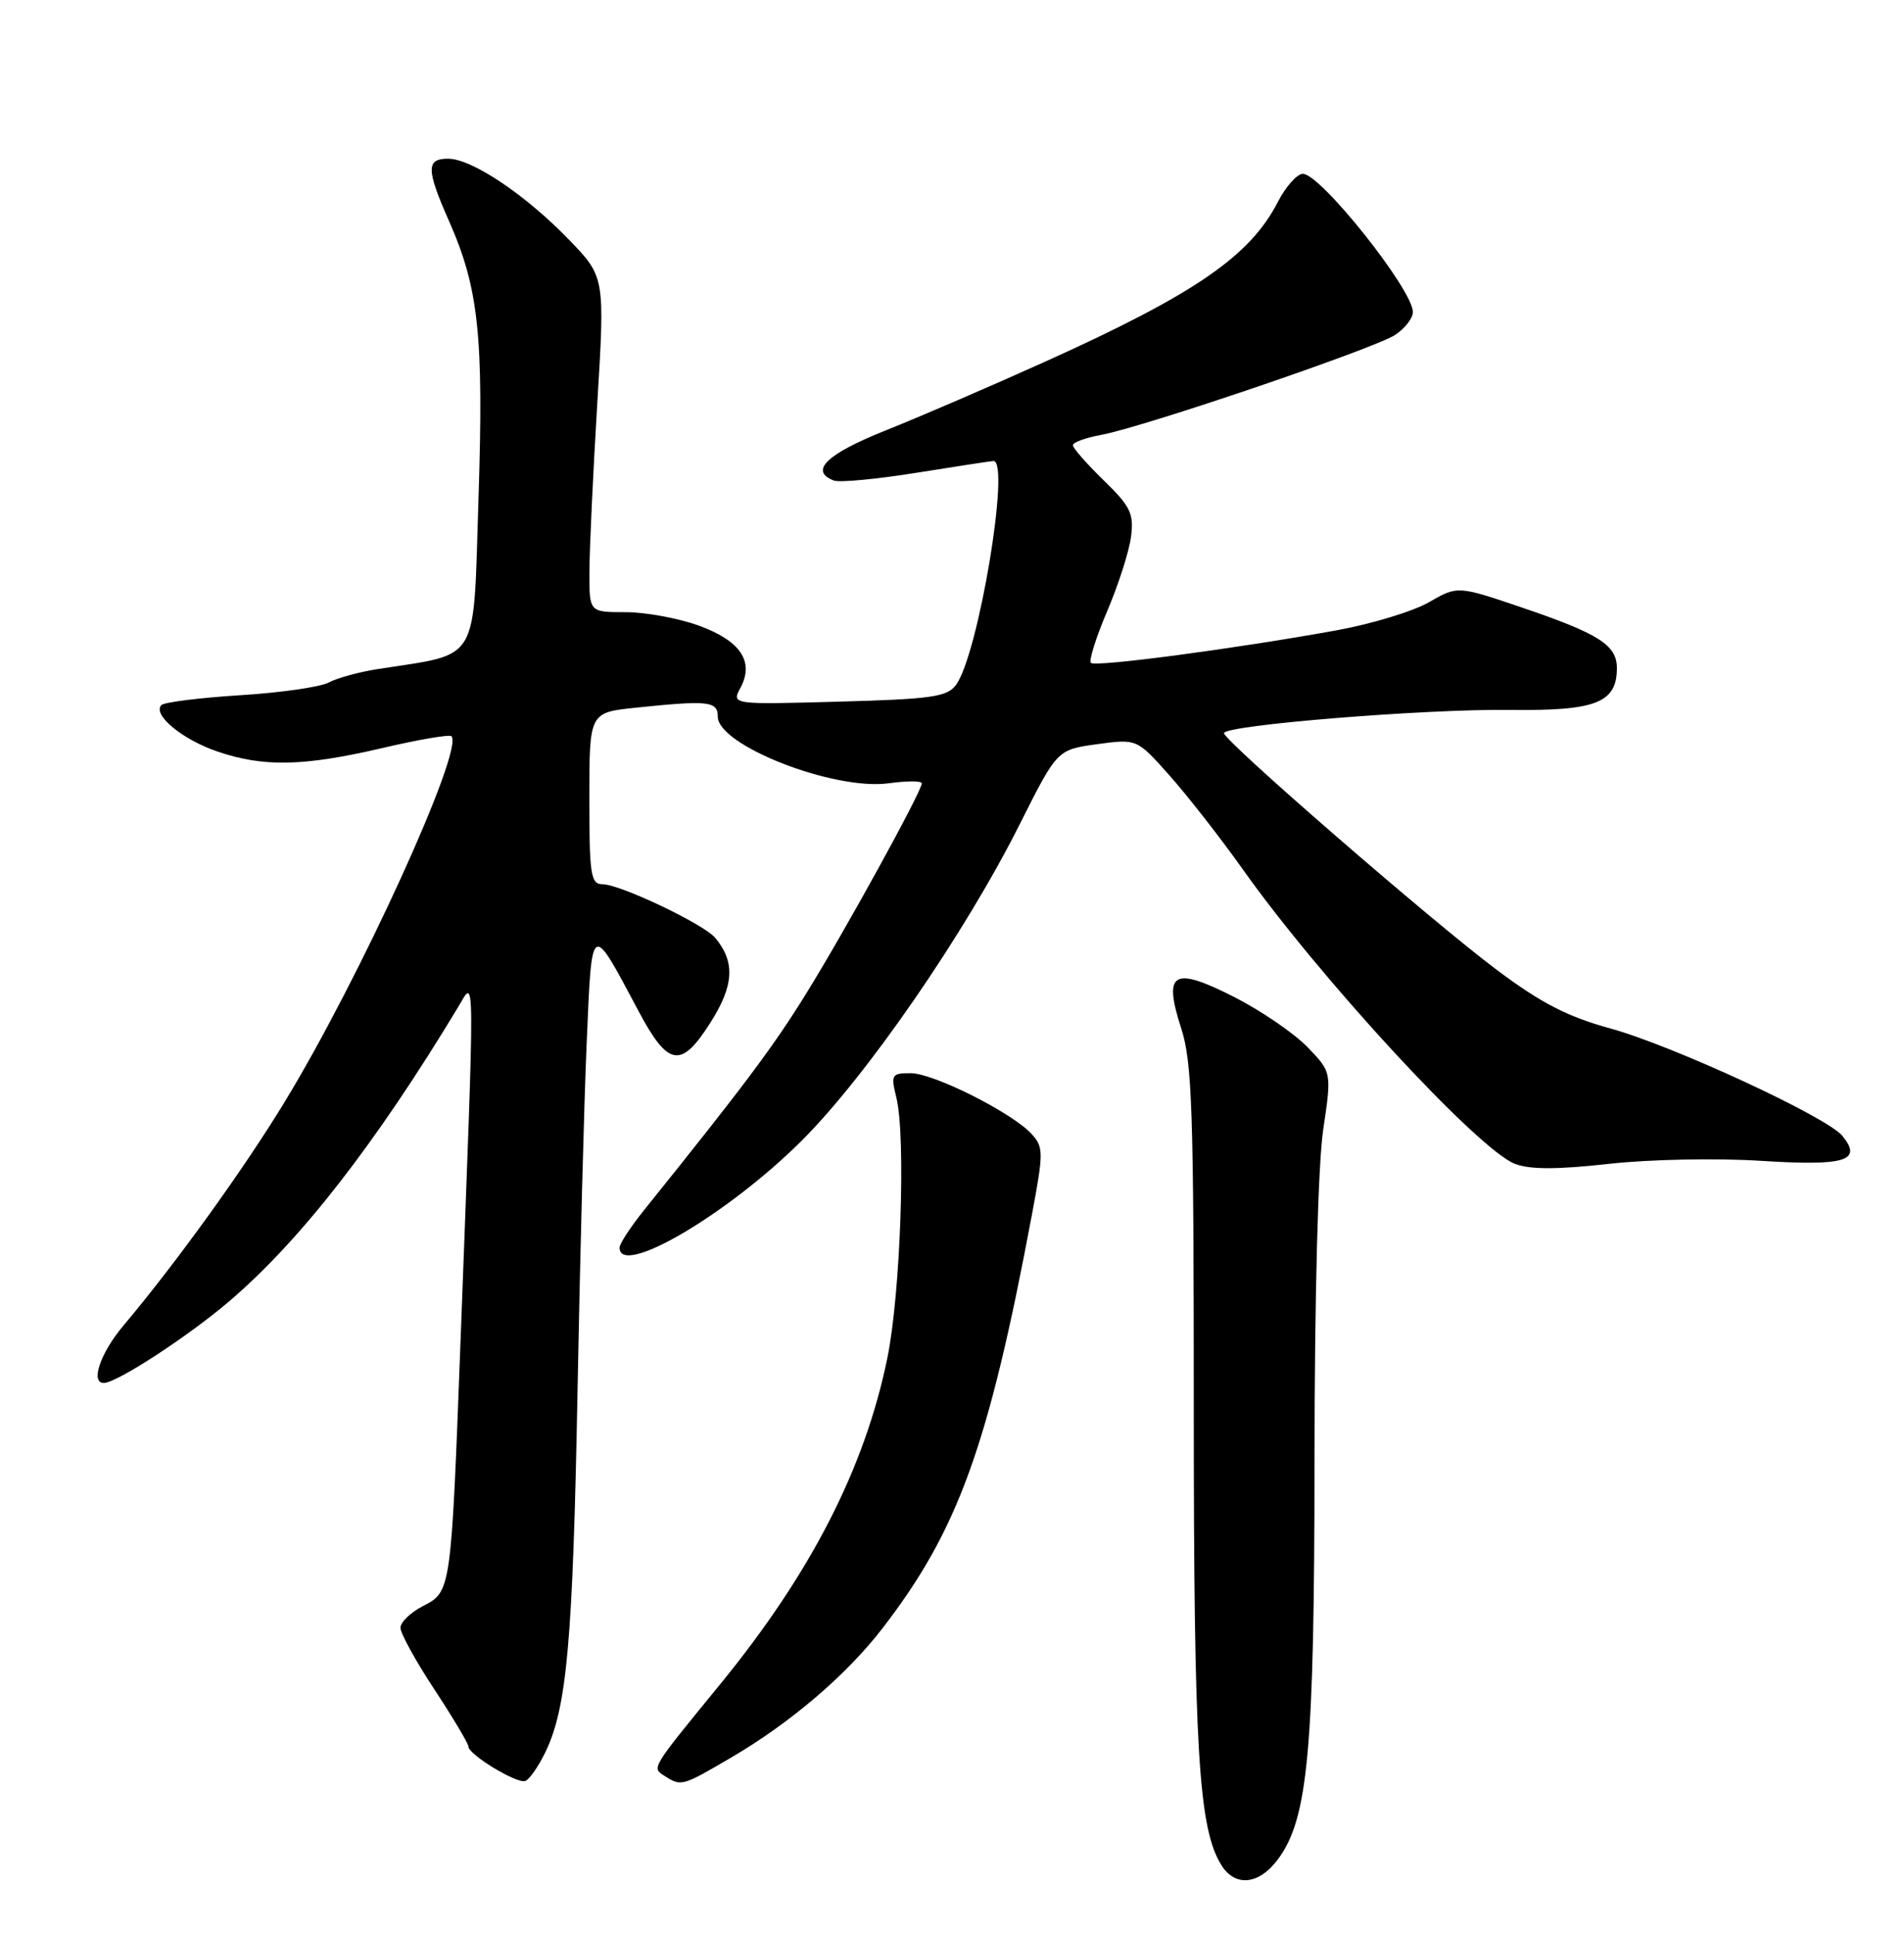 <?xml version="1.0" encoding="UTF-8" standalone="no"?>
<!DOCTYPE svg PUBLIC "-//W3C//DTD SVG 1.1//EN" "http://www.w3.org/Graphics/SVG/1.1/DTD/svg11.dtd" >
<svg xmlns="http://www.w3.org/2000/svg" xmlns:xlink="http://www.w3.org/1999/xlink" version="1.1" viewBox="0 0 252 256">
 <g >
 <path fill="currentColor"
d=" M 169.15 246.00 C 173.14 240.62 173.96 231.62 173.98 193.29 C 173.99 171.59 174.45 154.03 175.13 149.47 C 176.26 141.87 176.26 141.87 173.03 138.53 C 171.25 136.70 166.90 133.73 163.37 131.93 C 155.25 127.81 153.92 128.59 156.34 136.08 C 157.79 140.57 158.00 147.00 158.00 186.28 C 158.00 231.58 158.63 242.00 161.67 246.81 C 163.50 249.72 166.65 249.38 169.15 246.00 Z  M 72.22 231.76 C 75.04 225.86 75.82 217.09 76.44 184.00 C 76.76 166.68 77.30 145.98 77.65 138.01 C 78.34 121.73 78.16 121.84 84.52 133.80 C 88.44 141.16 90.14 141.43 94.02 135.32 C 97.15 130.40 97.33 127.31 94.67 124.10 C 93.18 122.29 82.06 117.00 79.75 117.00 C 78.19 117.00 78.00 115.79 78.00 105.64 C 78.00 94.28 78.00 94.28 84.15 93.64 C 93.75 92.64 95.00 92.77 95.00 94.82 C 95.00 98.63 110.39 104.63 117.62 103.64 C 120.03 103.31 122.00 103.31 122.00 103.65 C 122.00 104.71 111.83 123.20 106.68 131.50 C 102.32 138.54 98.44 143.71 85.25 160.11 C 83.46 162.34 82.00 164.57 82.00 165.08 C 82.00 169.07 96.23 160.74 106.04 151.00 C 114.69 142.40 127.72 123.51 135.01 108.97 C 139.92 99.20 139.92 99.20 145.19 98.47 C 150.47 97.75 150.47 97.75 154.80 102.62 C 157.19 105.31 161.55 110.89 164.49 115.03 C 174.77 129.53 195.71 152.18 200.51 154.00 C 202.51 154.76 206.10 154.76 212.91 154.00 C 218.29 153.40 227.16 153.22 233.11 153.60 C 244.27 154.30 246.55 153.60 243.84 150.29 C 241.78 147.78 221.39 138.35 213.13 136.08 C 207.50 134.54 203.96 132.72 198.13 128.35 C 189.62 121.99 162.00 98.03 162.00 97.01 C 162.00 95.95 188.62 93.79 199.88 93.93 C 211.22 94.08 214.00 92.99 214.00 88.40 C 214.00 85.36 211.63 83.85 201.44 80.39 C 192.92 77.50 192.92 77.50 189.12 79.69 C 187.03 80.89 181.54 82.56 176.91 83.40 C 163.52 85.83 144.96 88.29 144.38 87.71 C 144.09 87.42 145.06 84.33 146.55 80.84 C 148.04 77.35 149.45 72.92 149.70 71.00 C 150.08 67.95 149.62 66.99 146.07 63.55 C 143.83 61.37 142.00 59.29 142.00 58.91 C 142.00 58.53 143.69 57.92 145.75 57.54 C 151.26 56.54 181.88 46.13 184.64 44.32 C 185.94 43.47 187.00 42.10 187.00 41.29 C 187.00 38.34 174.79 23.00 172.44 23.00 C 171.67 23.00 170.17 24.69 169.11 26.75 C 165.44 33.89 158.13 38.91 138.47 47.79 C 131.34 51.01 121.79 55.13 117.25 56.94 C 109.42 60.06 107.07 62.32 110.35 63.58 C 111.10 63.87 116.04 63.40 121.34 62.55 C 126.64 61.70 131.21 61.00 131.49 61.00 C 133.76 61.00 129.49 86.59 126.54 90.61 C 125.37 92.21 123.36 92.50 111.00 92.84 C 96.81 93.23 96.81 93.23 98.01 90.99 C 99.87 87.51 97.98 84.75 92.38 82.74 C 89.70 81.78 85.36 80.99 82.75 81.00 C 78.00 81.00 78.00 81.00 78.01 75.75 C 78.01 72.86 78.48 62.88 79.04 53.57 C 80.07 36.64 80.07 36.64 75.29 31.70 C 69.51 25.73 62.44 21.00 59.30 21.00 C 56.39 21.00 56.41 22.41 59.42 29.23 C 63.36 38.14 64.03 44.39 63.33 66.02 C 62.61 88.12 63.64 86.39 50.00 88.53 C 47.52 88.91 44.60 89.72 43.50 90.31 C 42.40 90.90 37.13 91.66 31.78 91.99 C 26.44 92.33 21.76 92.91 21.37 93.29 C 20.12 94.54 24.11 97.85 28.78 99.44 C 34.88 101.52 40.18 101.41 50.60 98.98 C 55.38 97.86 59.49 97.16 59.75 97.41 C 61.46 99.13 47.61 129.50 37.67 145.81 C 32.21 154.78 23.25 167.19 16.31 175.43 C 13.28 179.03 11.93 183.01 13.75 182.99 C 15.47 182.97 24.91 176.82 30.34 172.18 C 39.76 164.14 49.70 151.37 60.63 133.26 C 62.90 129.51 62.87 126.55 60.97 177.00 C 59.70 210.74 59.72 210.57 55.96 212.52 C 54.33 213.36 53.00 214.65 53.00 215.38 C 53.00 216.11 55.02 219.79 57.50 223.55 C 59.98 227.32 62.00 230.72 62.00 231.10 C 62.00 232.15 68.35 236.01 69.50 235.66 C 70.05 235.49 71.27 233.74 72.22 231.76 Z  M 96.81 232.53 C 104.63 227.95 112.02 221.64 116.76 215.50 C 126.81 202.49 130.83 191.38 136.58 160.71 C 138.12 152.51 138.12 151.79 136.56 150.07 C 134.02 147.26 123.57 142.00 120.53 142.00 C 118.00 142.00 117.89 142.19 118.64 145.25 C 119.91 150.41 119.19 171.18 117.44 179.71 C 114.45 194.27 107.34 208.14 95.32 222.85 C 86.04 234.20 86.23 233.89 88.00 235.01 C 90.16 236.39 90.30 236.35 96.81 232.53 Z "/>
</g>
</svg>